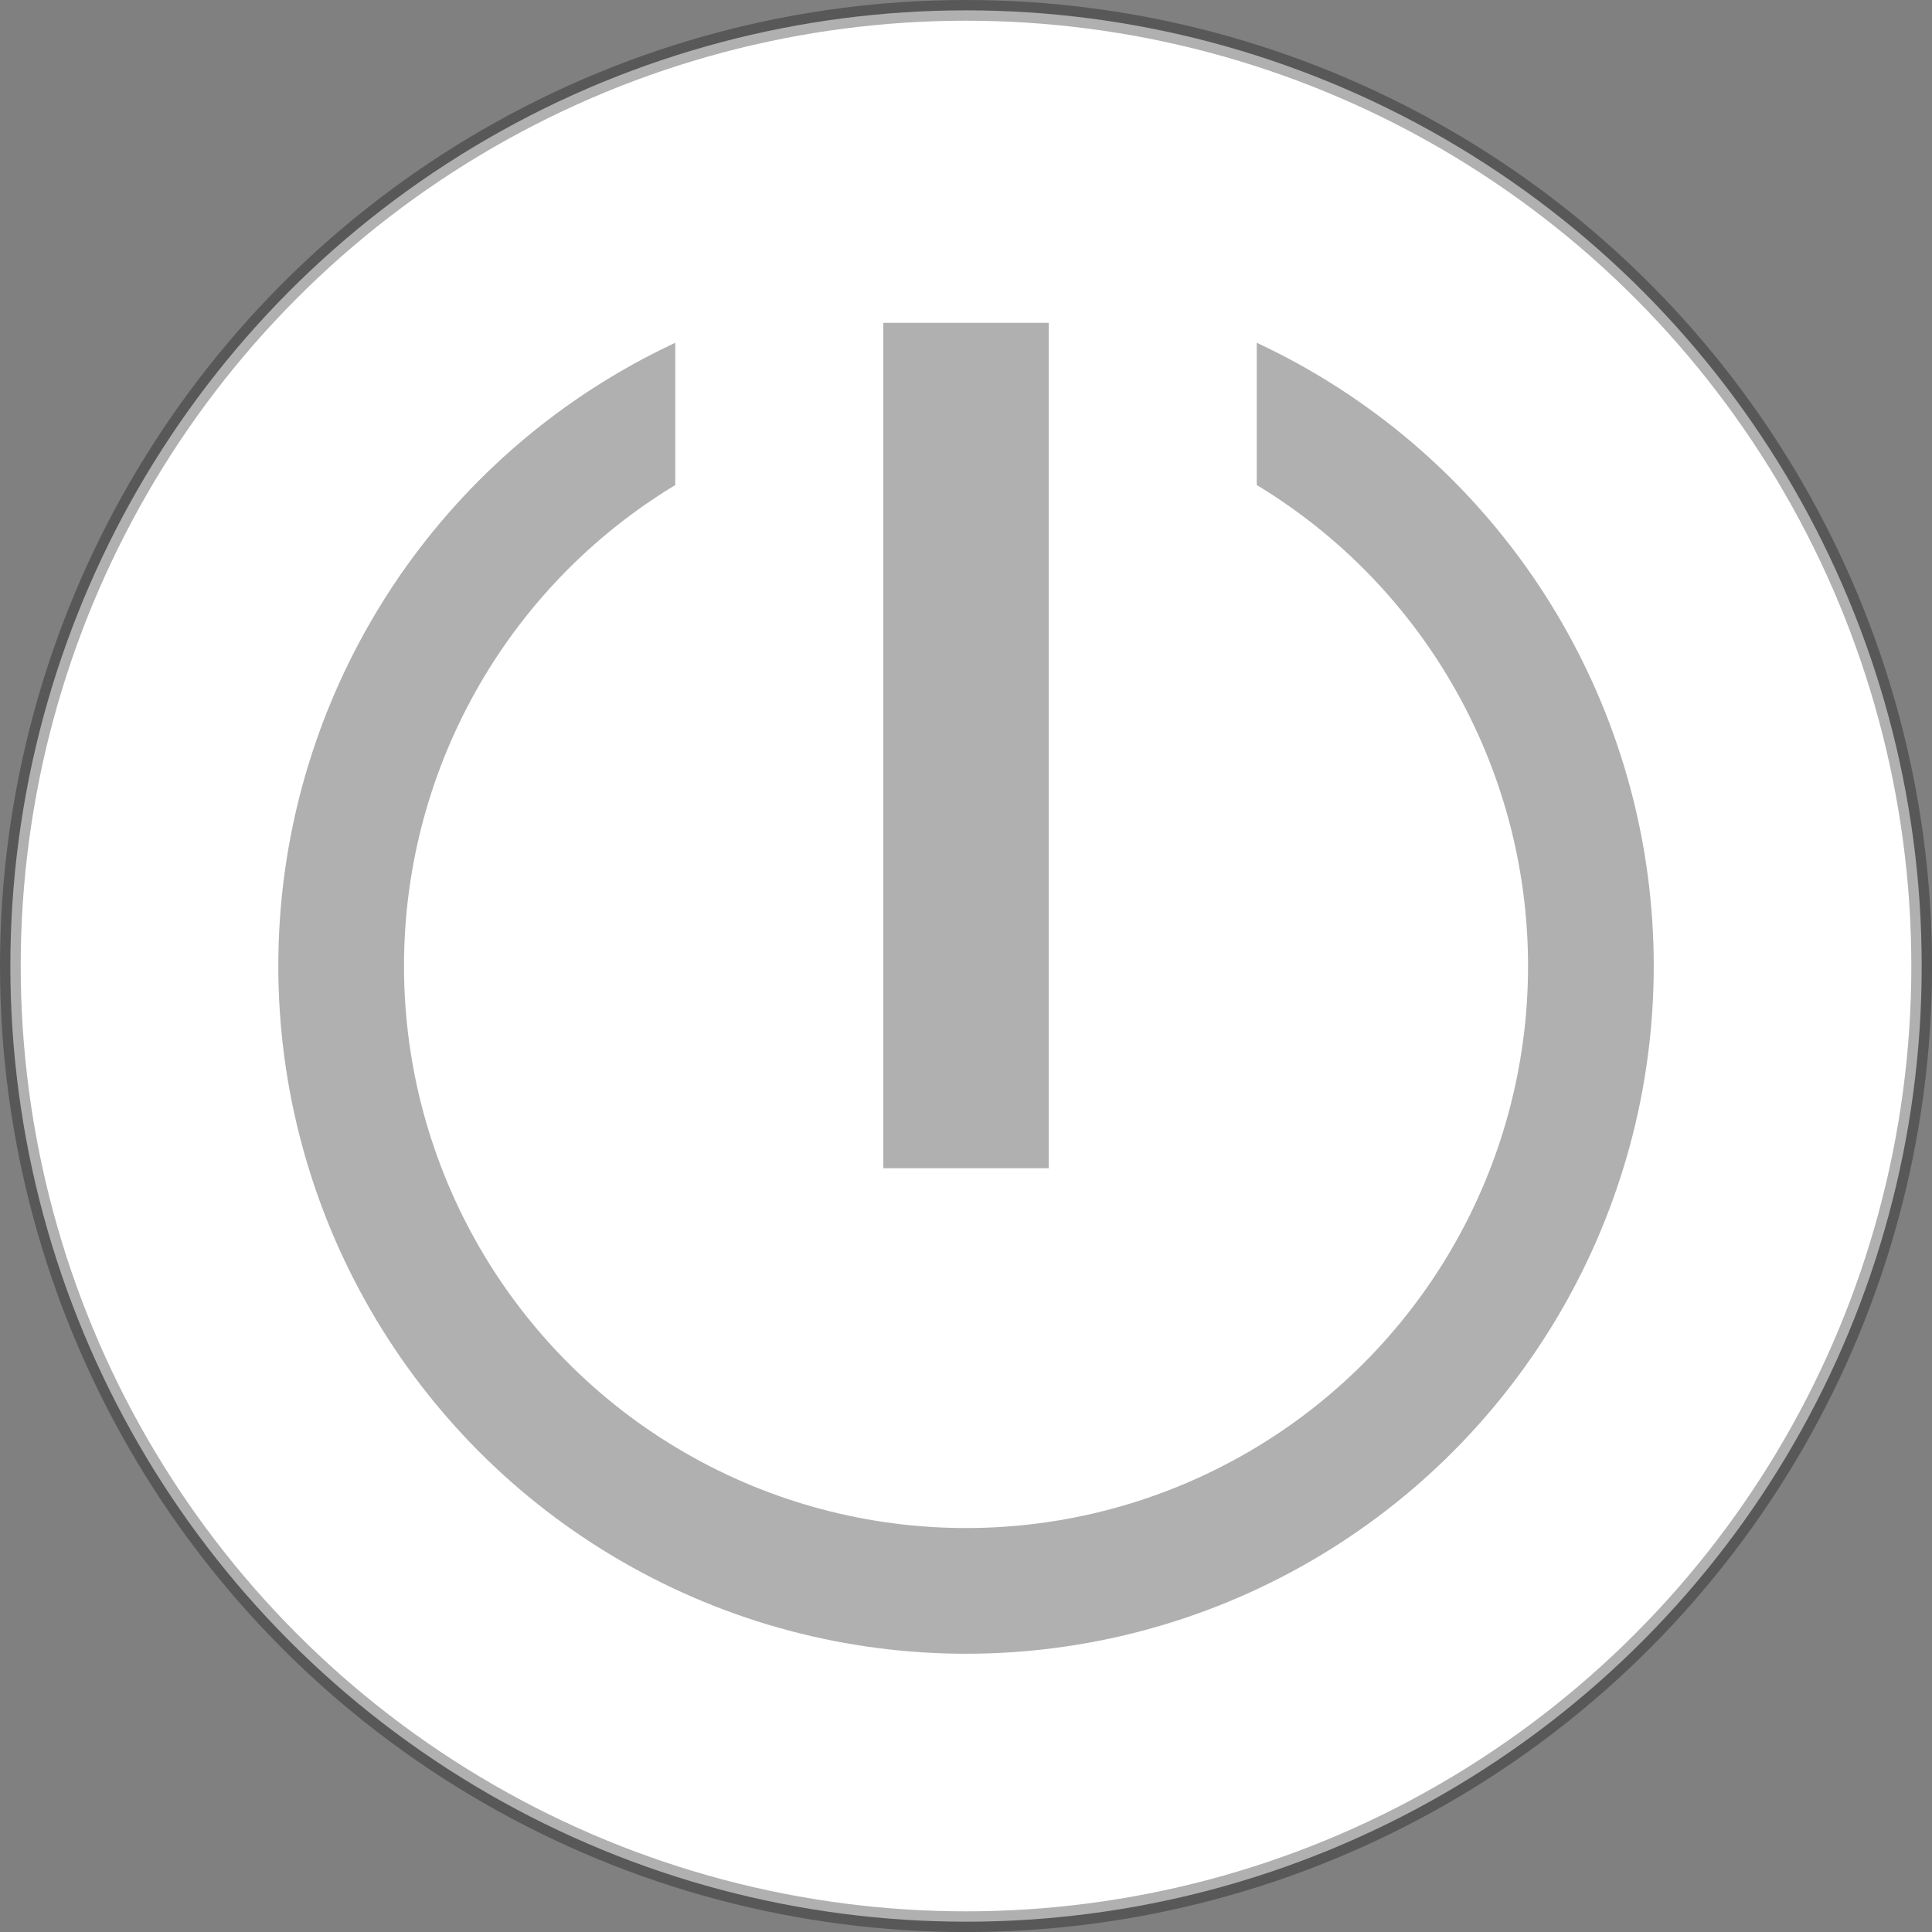 <?xml version="1.0" encoding="UTF-8" standalone="no"?>
<!-- Created with Inkscape (http://www.inkscape.org/) -->

<svg
   width="37.303mm"
   height="37.303mm"
   viewBox="0 0 37.303 37.303"
   version="1.1"
   id="svg8817"
   xmlns="http://www.w3.org/2000/svg"
   xmlns:svg="http://www.w3.org/2000/svg">
  <rect x="0" y="0" width="37.303" height="37.303" fill="#808080" stroke="none"/>
  <defs
     id="defs8814" />
  <g
     id="layer1"
     transform="translate(-72.187,-120.09)">
    <circle
       style="fill:#ffffff;fill-opacity:1;stroke:#000000;stroke-width:0.4;stroke-linecap:round;stroke-linejoin:round;stroke-miterlimit:3.7;stroke-dasharray:none;stroke-opacity:0.31"
       id="path2175-2"
       cx="90.839"
       cy="138.742"
       r="18.452" />
    <circle
       style="fill:#ffffff;fill-opacity:1;stroke:#000000;stroke-width:2.427;stroke-linecap:round;stroke-linejoin:round;stroke-miterlimit:3.7;stroke-dasharray:none;stroke-opacity:0.309"
       id="path2175-1-5"
       cx="90.839"
       cy="138.742"
       r="12.065" />
    <rect
       style="fill:#ffffff;fill-opacity:1;stroke:#ffffff;stroke-width:0.227;stroke-linecap:round;stroke-linejoin:round;stroke-miterlimit:3.7;stroke-opacity:1"
       id="rect5693-9"
       width="11"
       height="12.774"
       x="85.339"
       y="123.775" />
    <rect
       style="fill:#000000;fill-opacity:0.31;stroke:#000000;stroke-width:1.927;stroke-linecap:round;stroke-linejoin:round;stroke-miterlimit:3.7;stroke-dasharray:none;stroke-opacity:0"
       id="rect2709-8"
       width="3.194"
       height="16.323"
       x="89.242"
       y="126.323" />
  </g>
</svg>
